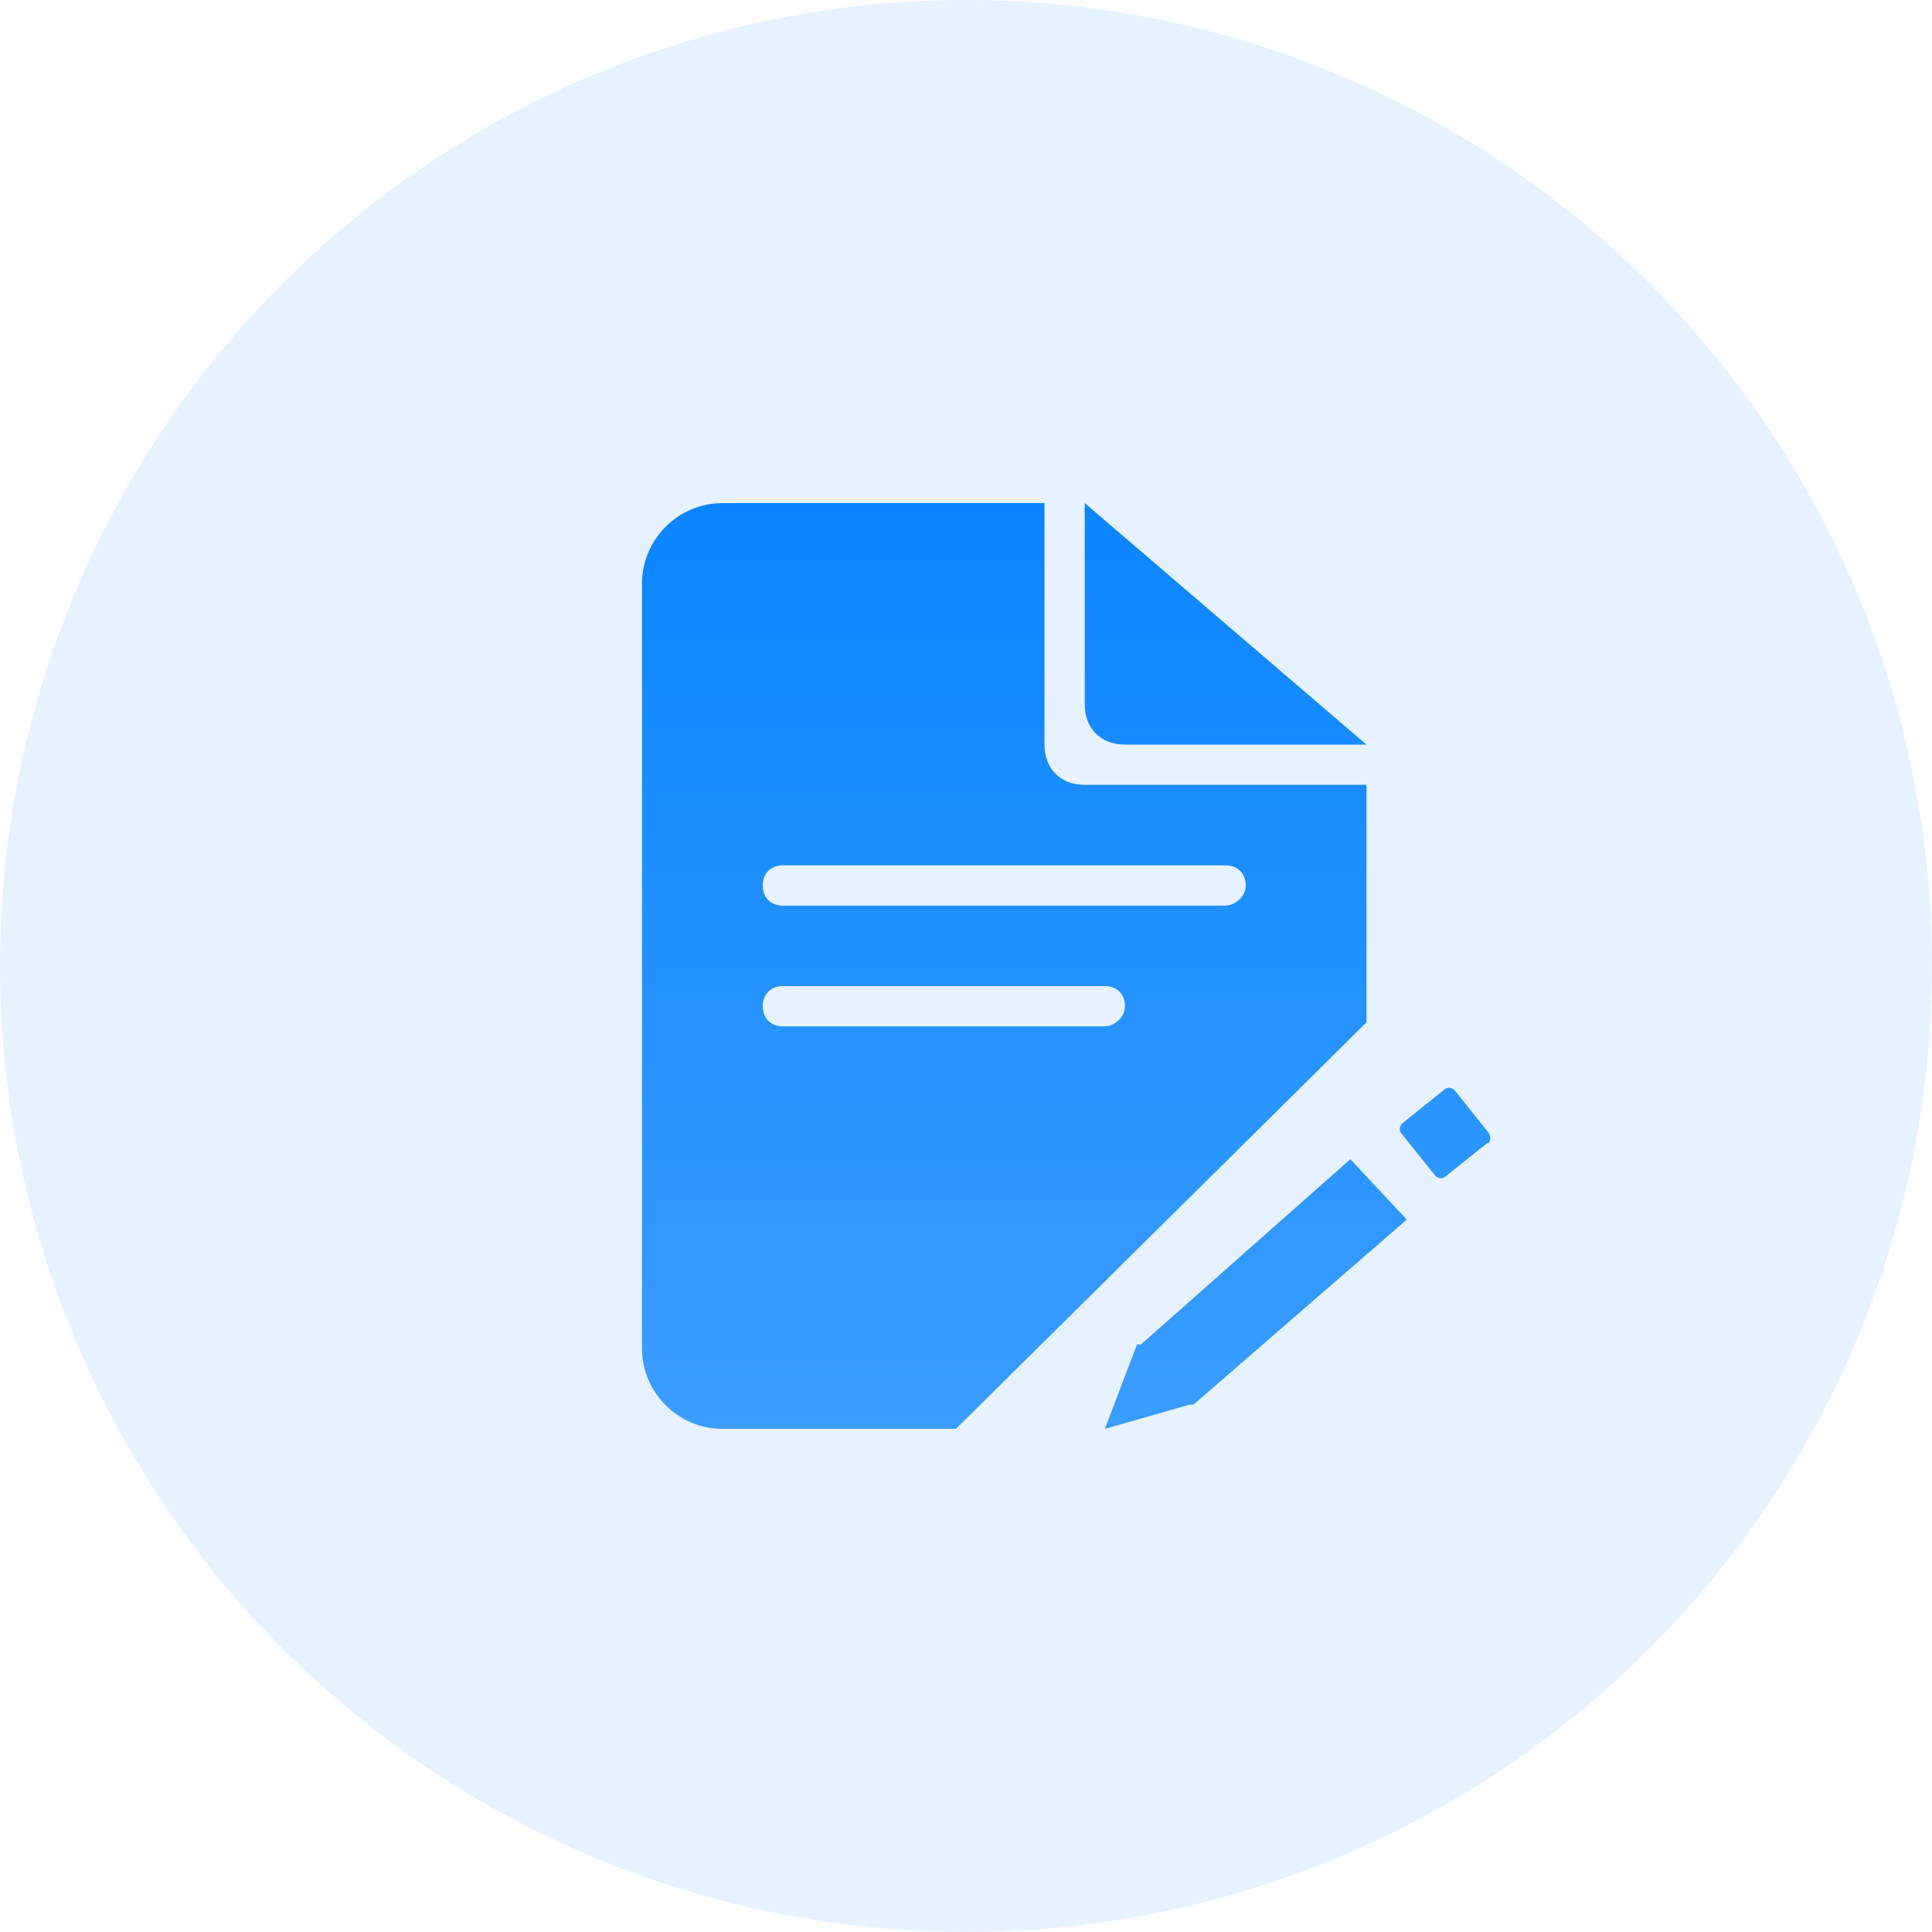 <svg width="64" height="64" viewBox="0 0 64 64" fill="none" xmlns="http://www.w3.org/2000/svg">
<g id="Group 13666">
<circle id="Ellipse 148" cx="32" cy="32" r="32" fill="#0080FF" fill-opacity="0.1"/>
<g id="&#232;&#175;&#132;&#228;&#187;&#183;&#230;&#128;&#187;&#231;&#187;&#147;">
<path id="Vector" d="M37.266 24.666H45.266L35.933 16.666V23.333C35.933 24.133 36.466 24.666 37.266 24.666ZM37.8 44.533H37.666L36.6 47.333L39.4 46.533H39.533L46.6 40.4L44.733 38.4L37.8 44.533Z" fill="url(#paint0_linear_245_2975)"/>
<path id="Vector_2" d="M45.267 26H35.933C35.133 26 34.6 25.466 34.6 24.666V16.666H23.933C22.467 16.666 21.267 17.866 21.267 19.333V44.666C21.267 46.133 22.467 47.333 23.933 47.333H31.667L45.267 33.867V26ZM36.6 34H25.933C25.533 34 25.267 33.733 25.267 33.333C25.267 32.933 25.533 32.666 25.933 32.666H36.6C37 32.666 37.267 32.933 37.267 33.333C37.267 33.733 36.867 34 36.6 34ZM40.6 30H25.933C25.533 30 25.267 29.733 25.267 29.333C25.267 28.933 25.533 28.666 25.933 28.666H40.6C41 28.666 41.267 28.933 41.267 29.333C41.267 29.733 40.867 30 40.6 30ZM49.267 37.467L48.2 36.133C48.067 36 47.933 36 47.8 36.133L46.467 37.2C46.333 37.333 46.333 37.467 46.467 37.6L47.533 38.933C47.667 39.066 47.8 39.066 47.933 38.933L49.267 37.867C49.4 37.867 49.4 37.6 49.267 37.467Z" fill="url(#paint1_linear_245_2975)"/>
</g>
</g>
<defs>
<linearGradient id="paint0_linear_245_2975" x1="41.266" y1="16.666" x2="41.266" y2="47.333" gradientUnits="userSpaceOnUse">
<stop stop-color="#0B85FF"/>
<stop offset="1" stop-color="#3A9DFF"/>
</linearGradient>
<linearGradient id="paint1_linear_245_2975" x1="35.317" y1="16.666" x2="35.317" y2="47.333" gradientUnits="userSpaceOnUse">
<stop stop-color="#0B85FF"/>
<stop offset="1" stop-color="#3A9DFF"/>
</linearGradient>
</defs>
</svg>
